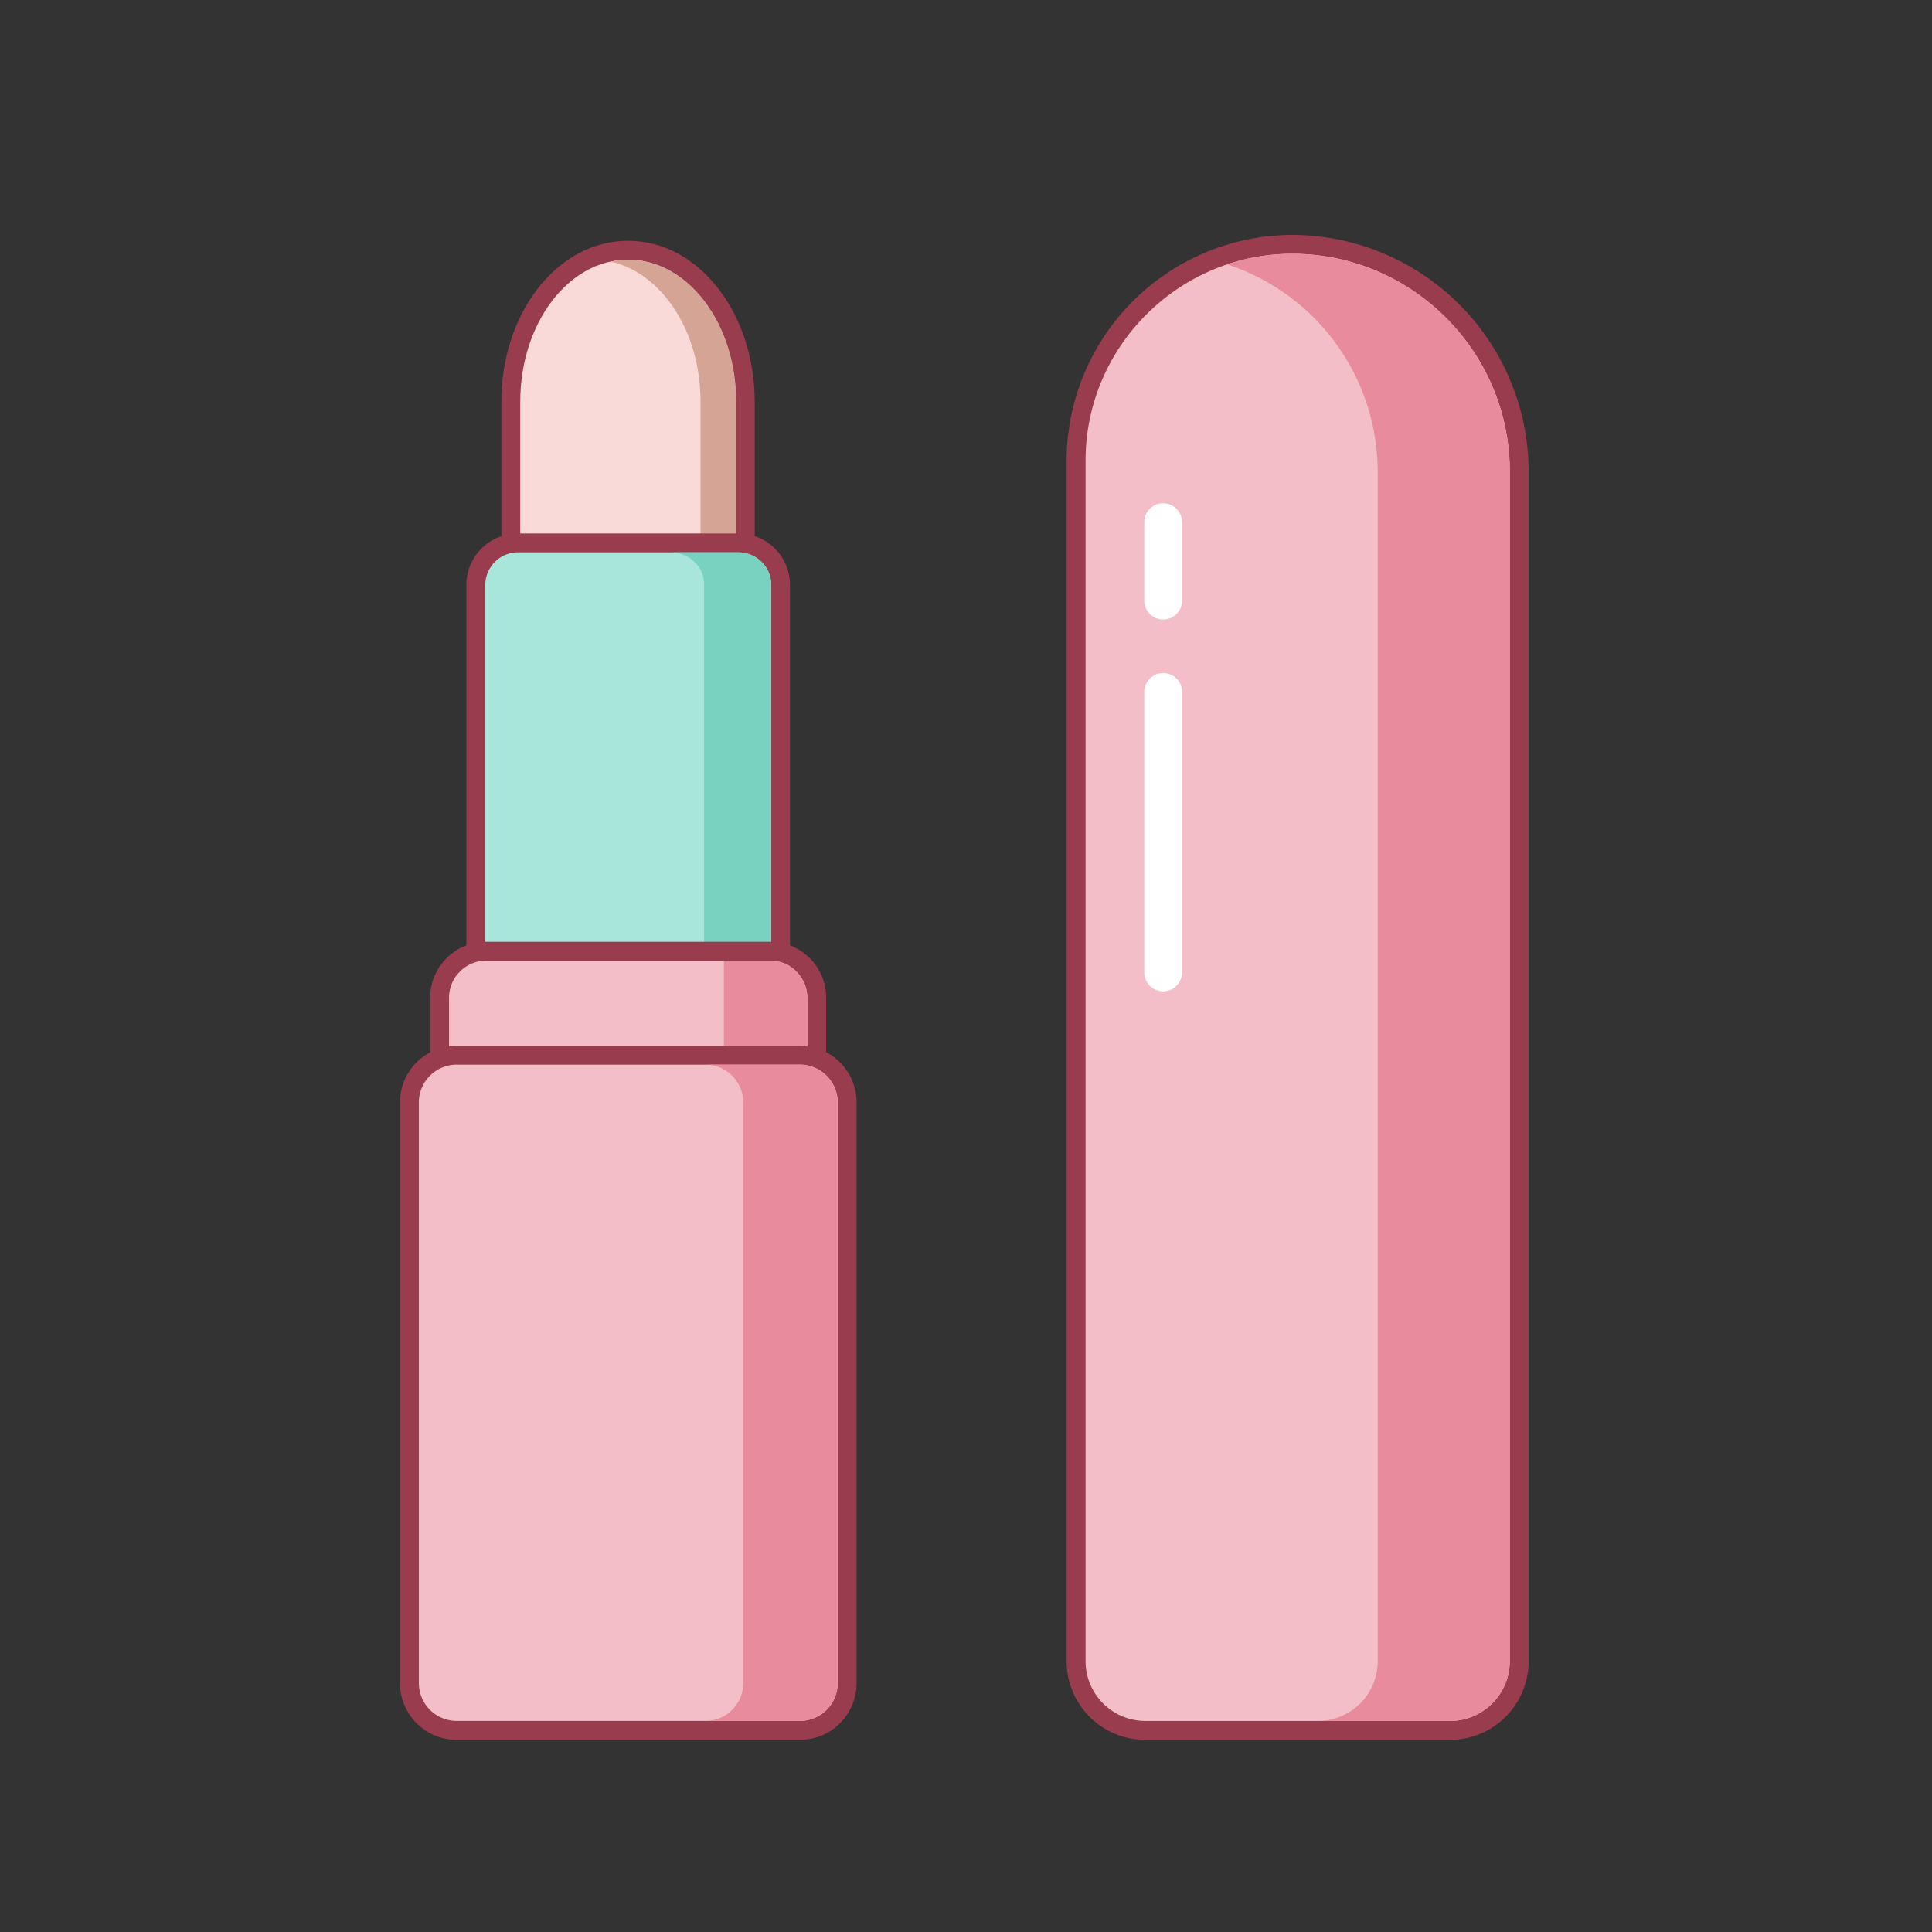 <svg t="1662016148811" class="icon" viewBox="0 0 1024 1024" version="1.1" xmlns="http://www.w3.org/2000/svg" p-id="12274" width="200" height="200">
  <rect x="0" y="0" width="1024" height="1024" fill="#333333" stroke="none"/>
  <path d="M736 219.9v13.54a112.12 112.12 0 0 0-0.84-13.54z" fill="#AB8482" p-id="12275"></path>
  <path d="M270.74 351.08V212.87c0-44.24 27.85-80.23 62.08-80.23s62.14 36 62.14 80.23v138.21z" fill="#F9DAD9" p-id="12276"></path>
  <path d="M332.82 137.64c31.57 0 57.14 33.69 57.14 75.23v133.21H275.74V212.87c0-41.54 25.56-75.23 57.08-75.23m0-10c-18.44 0-35.61 9.23-48.33 26-12.09 15.94-18.75 37-18.75 59.24v143.2H400V212.87c0-22.26-6.67-43.3-18.77-59.24-12.72-16.76-29.9-26-48.37-26z" fill="#993C4E" p-id="12277"></path>
  <path d="M390.2 346.08h-18.91V212.87c0-37.29-20.6-68.29-47.68-74.2a42.49 42.49 0 0 1 9.45-1c31.57 0 57.14 33.69 57.14 75.23z" fill="#D6A494" p-id="12278"></path>
  <path d="M252.19 287.75m22.25 0l117.04 0q22.25 0 22.25 22.25l0 199.1q0 22.25-22.25 22.25l-117.04 0q-22.25 0-22.25-22.25l0-199.1q0-22.25 22.25-22.25Z" fill="#A8E5DB" p-id="12279"></path>
  <path d="M391.48 292.75A17.31 17.31 0 0 1 408.74 310v199.1a17.31 17.31 0 0 1-17.26 17.25h-117a17.31 17.31 0 0 1-17.26-17.25V310a17.31 17.31 0 0 1 17.26-17.25h117m0-10h-117A27.28 27.28 0 0 0 247.19 310v199.1a27.29 27.29 0 0 0 27.26 27.25h117a27.29 27.29 0 0 0 27.26-27.25V310a27.28 27.28 0 0 0-27.26-27.25z" fill="#993C4E" p-id="12280"></path>
  <path d="M408.73 309.5v200.1c0 9.21-8 16.75-17.77 16.75h-35.55c9.77 0 17.77-7.54 17.77-16.75V309.5c0-9.21-8-16.75-17.77-16.75H391c9.74 0 17.73 7.54 17.73 16.75z" fill="#79D1C0" p-id="12281"></path>
  <path d="M233.04 504.17m24.61 0l150.62 0q24.61 0 24.61 24.61l0 65.39q0 24.61-24.61 24.61l-150.62 0q-24.61 0-24.61-24.61l0-65.39q0-24.61 24.61-24.61Z" fill="#F4BEC9" p-id="12282"></path>
  <path d="M408.27 509.17a19.67 19.67 0 0 1 19.61 19.61v65.39a19.66 19.66 0 0 1-19.61 19.61H257.66A19.67 19.67 0 0 1 238 594.17v-65.39a19.68 19.68 0 0 1 19.62-19.61h150.65m0-10H257.66A29.65 29.65 0 0 0 228 528.78v65.39a29.65 29.65 0 0 0 29.62 29.61h150.65a29.64 29.64 0 0 0 29.61-29.61v-65.39a29.65 29.65 0 0 0-29.61-29.61z" fill="#993C4E" p-id="12283"></path>
  <path d="M427.89 529.17v64.61c0 11-8.66 20-19.23 20h-25V509.17h25c10.57 0 19.23 9 19.23 20z" fill="#E88B9D" p-id="12284"></path>
  <path d="M216.98 559.28m25 0l181.96 0q25 0 25 25l0 307.85q0 25-25 25l-181.96 0q-25 0-25-25l0-307.85q0-25 25-25Z" fill="#F4BEC9" p-id="12285"></path>
  <path d="M424 564.28a20.06 20.06 0 0 1 20 20v307.85a20.06 20.06 0 0 1-20 20H242a20.06 20.06 0 0 1-20-20V584.28a20.06 20.06 0 0 1 20-20h182m0-10H242a30 30 0 0 0-30 30v307.85a30 30 0 0 0 30 30h182a30 30 0 0 0 30-30V584.28a30 30 0 0 0-30-30z" fill="#993C4E" p-id="12286"></path>
  <path d="M443.94 584.28v307.85a20.06 20.06 0 0 1-20 20h-50a20.06 20.06 0 0 0 20-20V584.28a20.06 20.06 0 0 0-20-20h50a20.06 20.06 0 0 1 20 20z" fill="#E88B9D" p-id="12287"></path>
  <path d="M607 917.15a36.67 36.67 0 0 1-36.63-36.62V244.12a114.75 114.75 0 0 1 114.56-114.61 120.42 120.42 0 0 1 120.28 120.28v630.74a36.67 36.67 0 0 1-36.63 36.62z" fill="#F4BEC9" p-id="12288"></path>
  <path d="M684.93 134.51c63.4 0 115.28 51.88 115.28 115.28v630.74a31.72 31.72 0 0 1-31.63 31.62H607a31.72 31.72 0 0 1-31.63-31.62V244.12c0-60.28 49.33-109.61 109.61-109.61m0-10a119.94 119.94 0 0 0-119.66 119.61v636.41A41.67 41.67 0 0 0 607 922.15h161.58a41.67 41.67 0 0 0 41.63-41.62V249.79a125.61 125.61 0 0 0-125.28-125.28z" fill="#993C4E" p-id="12289"></path>
  <path d="M800.21 249.79v630.74a31.72 31.72 0 0 1-31.63 31.62h-70a31.72 31.72 0 0 0 31.63-31.62V249.79a115.77 115.77 0 0 0-79.84-109.66 108.46 108.46 0 0 1 34.56-5.62 115.61 115.61 0 0 1 115.28 115.28z" fill="#E88B9D" p-id="12290"></path>
  <path d="M616.5 525.4a10 10 0 0 1-10-10V366.71a10 10 0 0 1 20 0V515.4a10 10 0 0 1-10 10zM616.5 328.34a10 10 0 0 1-10-10v-41.59a10 10 0 0 1 20 0v41.59a10 10 0 0 1-10 10z" fill="#FFFFFF" p-id="12291"></path>
</svg>